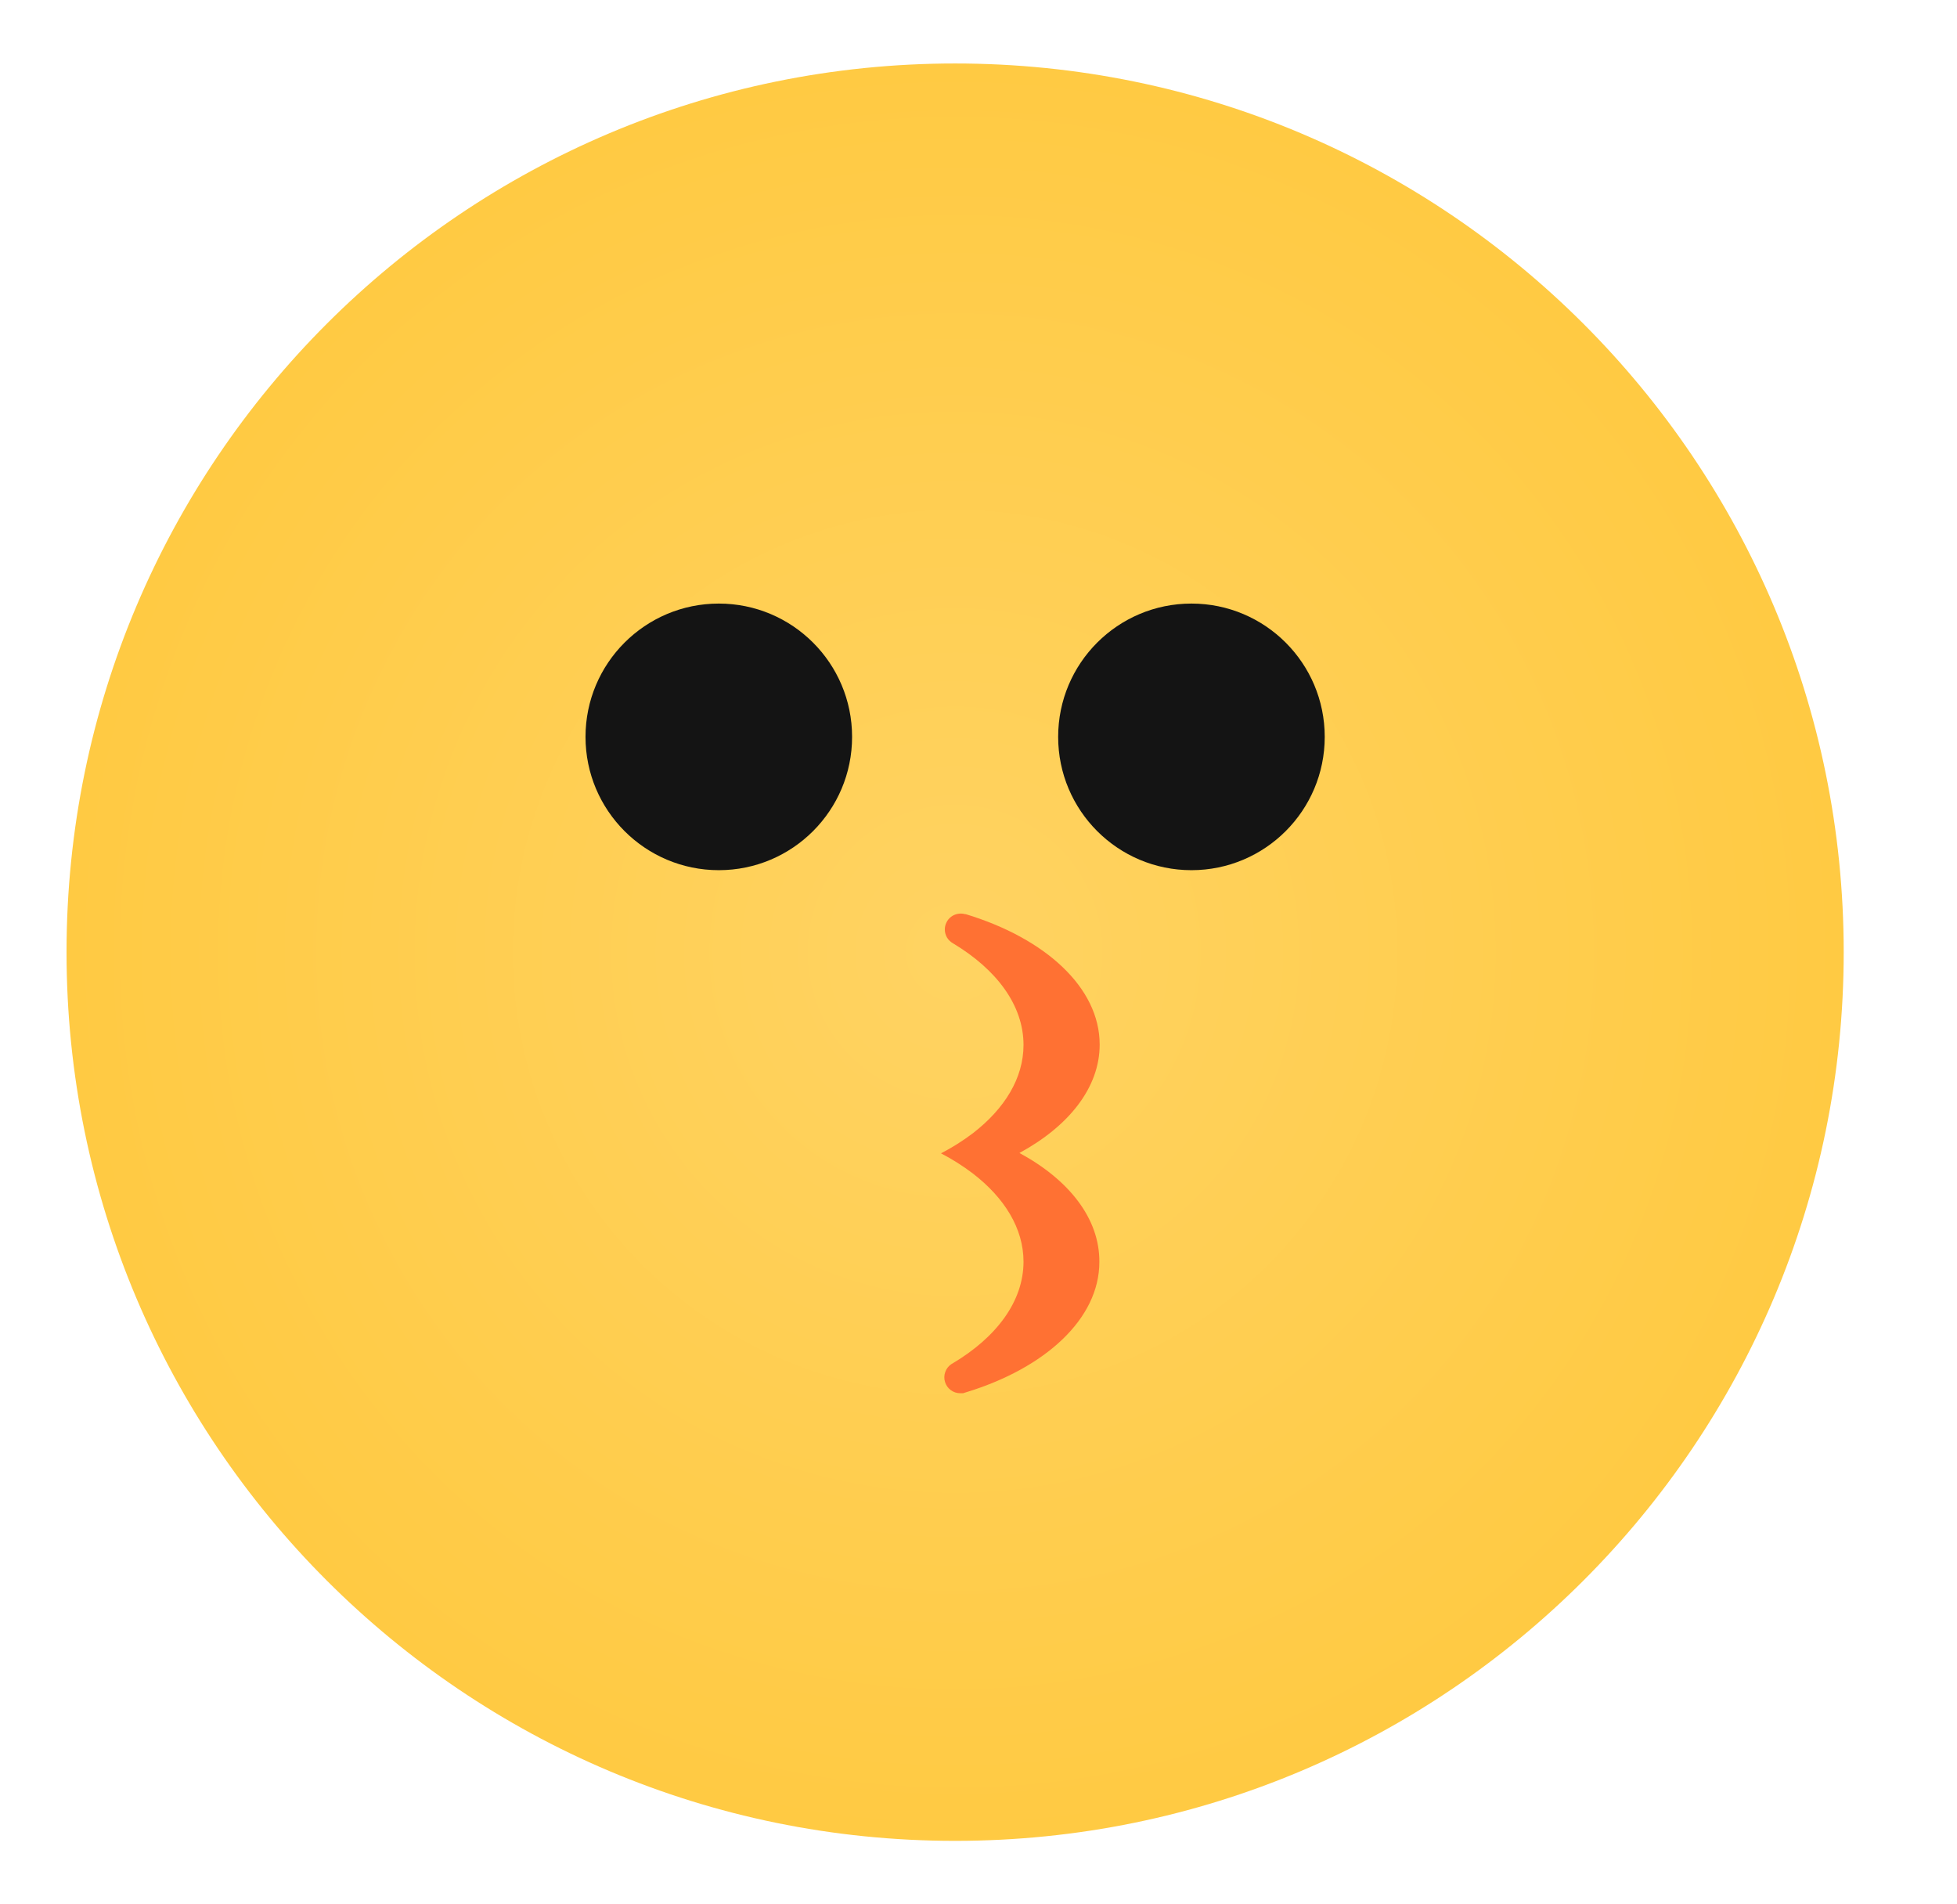 <svg viewBox="0 0 37 36" fill="none" xmlns="http://www.w3.org/2000/svg">
<path d="M18.058 34.8C27.336 34.8 34.858 27.278 34.858 18C34.858 8.722 27.336 1.2 18.058 1.2C8.779 1.2 1.258 8.722 1.258 18C1.258 27.278 8.779 34.8 18.058 34.8Z" fill="url(#paint0_radial_950_10650)"/>
<path d="M22.526 16.45C23.918 16.45 25.046 15.321 25.046 13.93C25.046 12.538 23.918 11.41 22.526 11.41C21.134 11.41 20.006 12.538 20.006 13.93C20.006 15.321 21.134 16.45 22.526 16.45Z" fill="#141414"/>
<path d="M13.59 16.45C14.982 16.45 16.11 15.321 16.11 13.93C16.11 12.538 14.982 11.41 13.59 11.41C12.199 11.41 11.07 12.538 11.07 13.93C11.07 15.321 12.199 16.45 13.59 16.45Z" fill="#141414"/>
<path d="M19.274 21.796C20.207 21.29 20.791 20.56 20.791 19.747C20.791 18.667 19.76 17.736 18.257 17.281H18.245C18.2 17.269 18.153 17.267 18.108 17.276C18.062 17.284 18.019 17.303 17.982 17.331C17.945 17.359 17.915 17.395 17.895 17.437C17.874 17.478 17.863 17.524 17.863 17.57C17.863 17.625 17.878 17.677 17.905 17.724C17.933 17.77 17.973 17.808 18.02 17.834C18.843 18.328 19.351 19.004 19.351 19.754C19.351 20.384 18.991 20.963 18.391 21.425C18.202 21.568 18.001 21.694 17.791 21.803C18.002 21.912 18.202 22.039 18.391 22.182C18.991 22.643 19.351 23.222 19.351 23.851C19.351 24.6 18.841 25.279 18.015 25.771C18.005 25.776 17.995 25.782 17.985 25.789C17.932 25.825 17.892 25.877 17.871 25.938C17.849 25.998 17.848 26.064 17.867 26.125C17.886 26.187 17.924 26.241 17.975 26.279C18.027 26.317 18.089 26.338 18.153 26.338C18.172 26.339 18.19 26.339 18.209 26.338L18.265 26.32C19.761 25.864 20.785 24.932 20.785 23.857C20.791 23.032 20.207 22.301 19.274 21.796Z" fill="#FF7133"/>
<defs>
<radialGradient id="paint0_radial_950_10650" cx="0" cy="0" r="1" gradientUnits="userSpaceOnUse" gradientTransform="translate(18.058 18) scale(16.8)">
<stop stop-color="#FFD362"/>
<stop offset="1" stop-color="#FFCA43"/>
</radialGradient>
</defs>
</svg>
